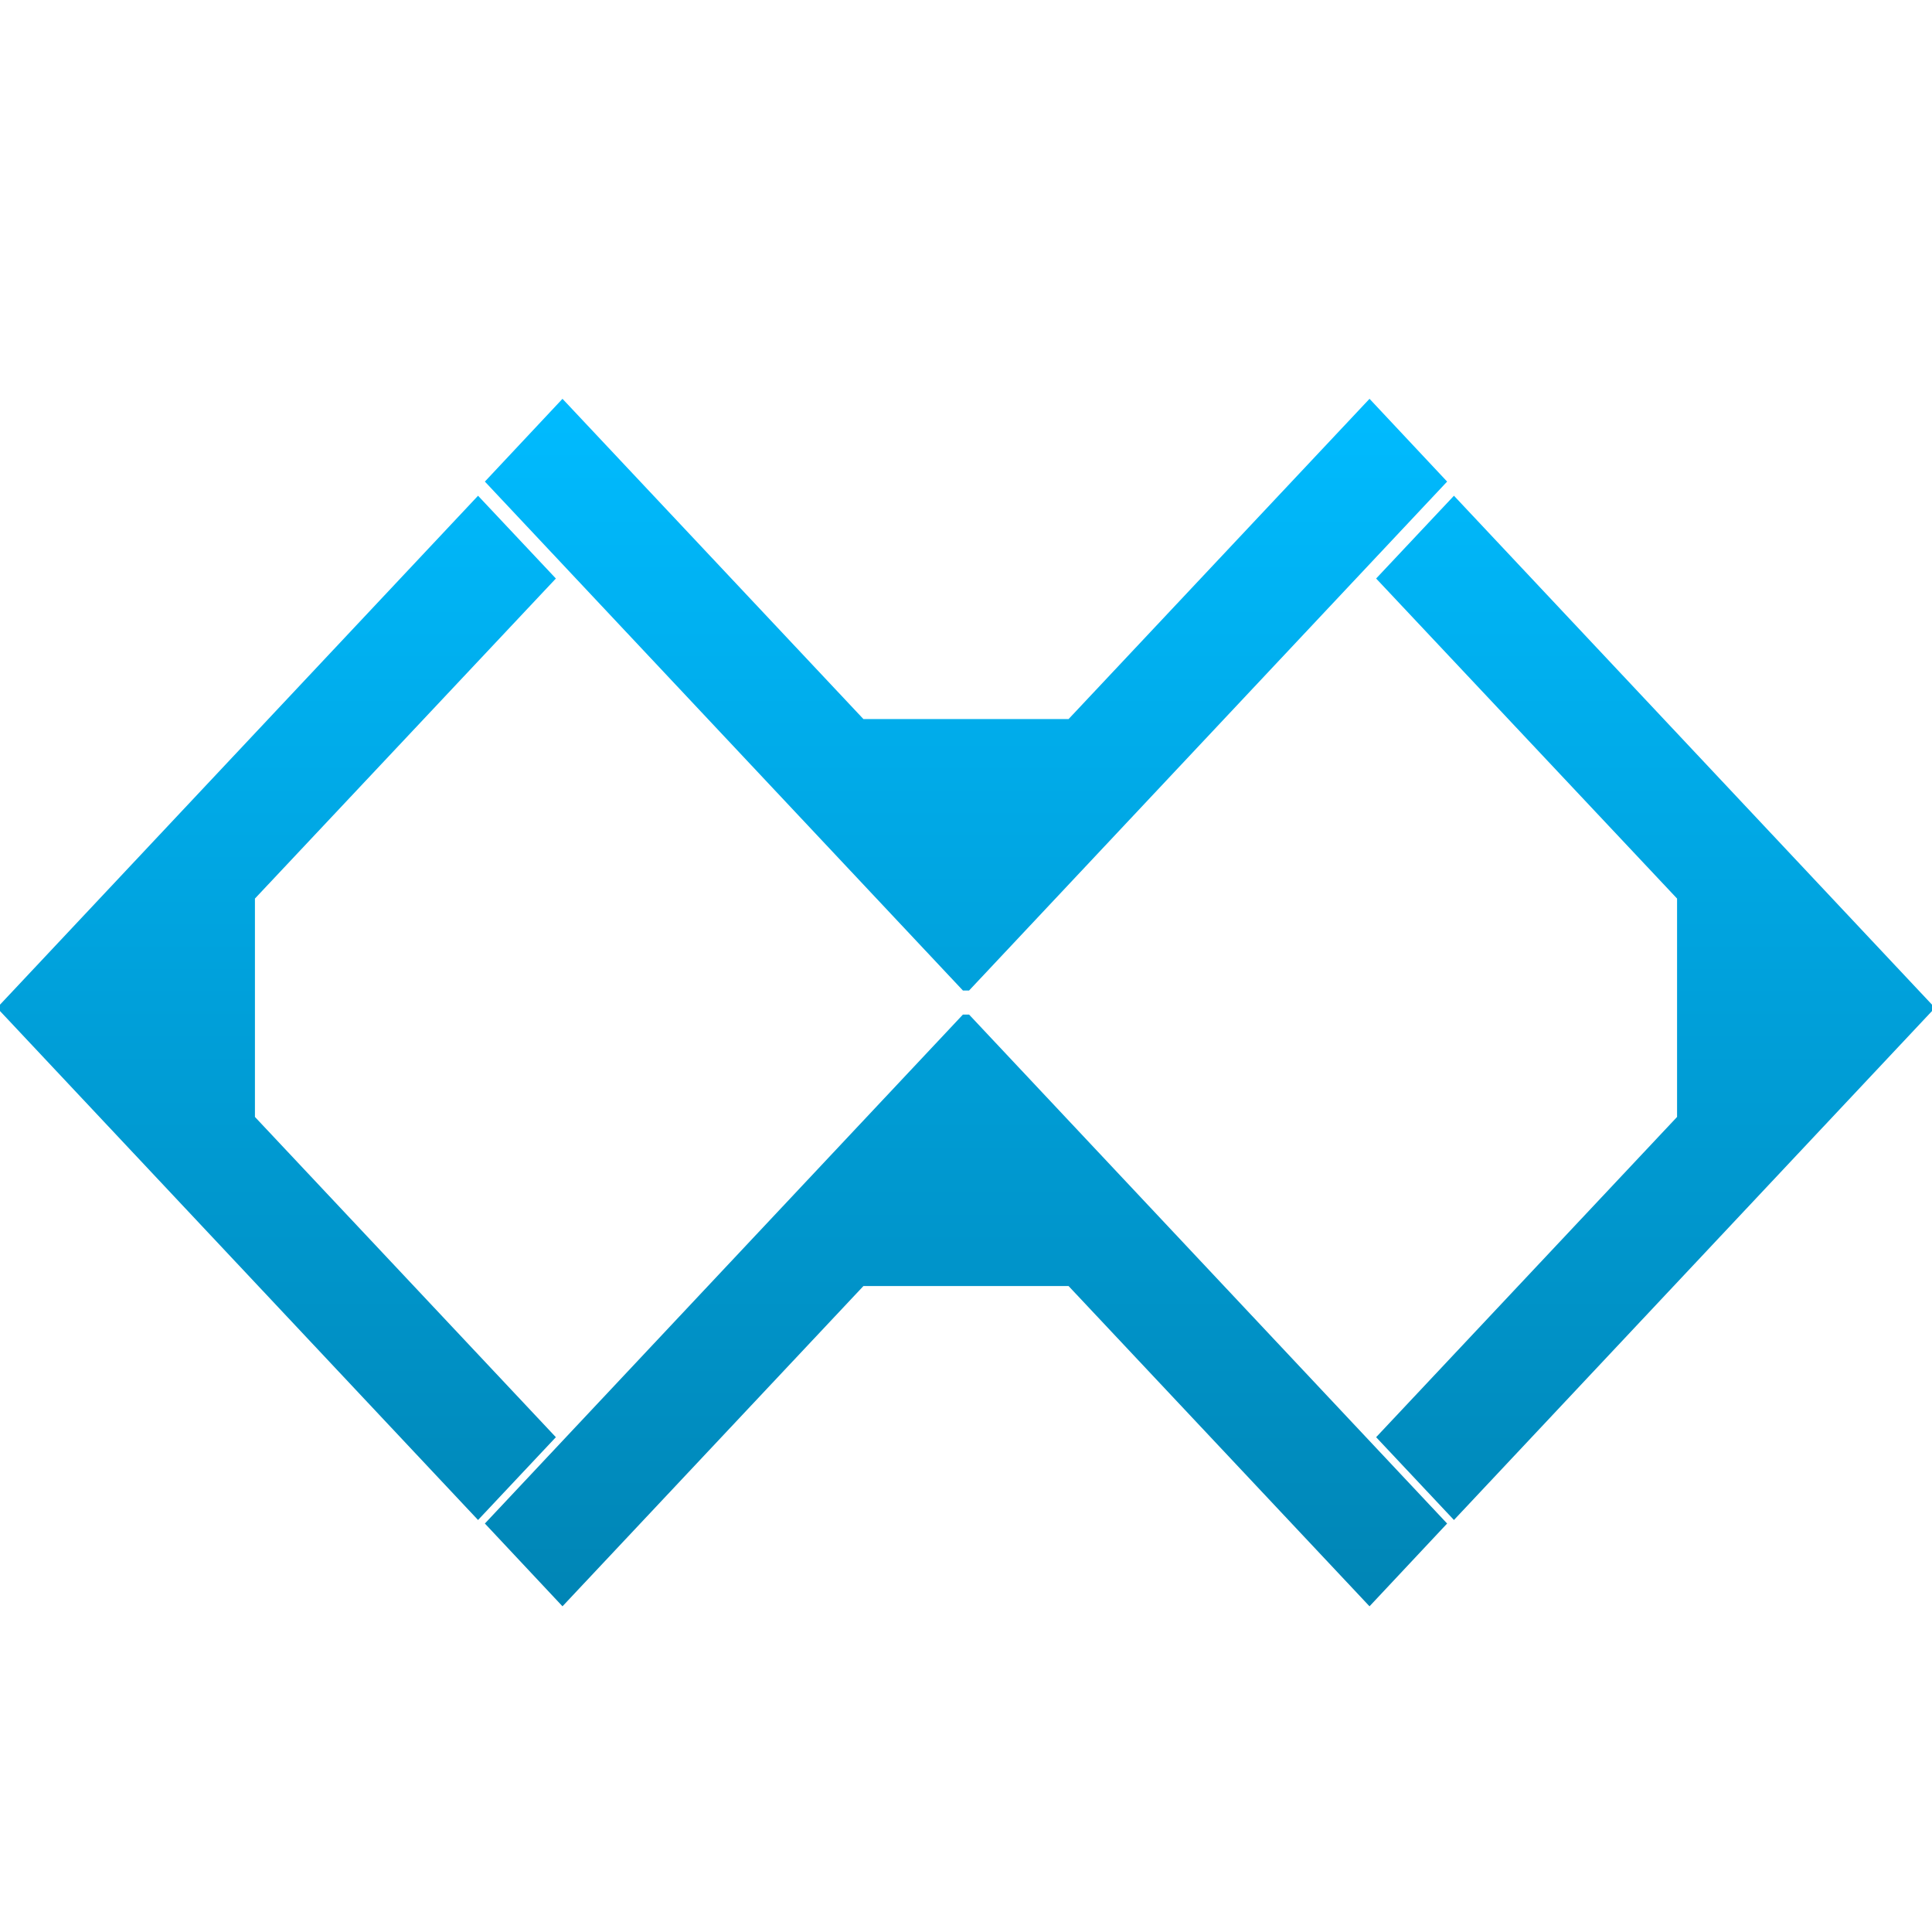 <svg xmlns="http://www.w3.org/2000/svg" xmlns:xlink="http://www.w3.org/1999/xlink" width="64" height="64" viewBox="0 0 64 64" version="1.1">
<defs>
<linearGradient id="linear0" gradientUnits="userSpaceOnUse" x1="0" y1="0" x2="0" y2="1" gradientTransform="matrix(64,0,0,40,0,13.211)">
<stop offset="0" style="stop-color:#00bbff;stop-opacity:1;"/>
<stop offset="1" style="stop-color:#0085b5;stop-opacity:1;"/>
</linearGradient>
</defs>
<g id="surface1">
<path style=" stroke:none;fill-rule:nonzero;fill:url(#linear0);" d="M 18.633 13.211 L 16.062 15.953 L 31.898 32.812 L 32.102 32.812 L 47.938 15.953 L 45.367 13.211 L 35.398 23.82 L 28.602 23.82 Z M 15.836 16.422 L 0 33.281 L 0 33.492 L 15.836 50.352 L 18.414 47.609 L 8.445 37 L 8.445 29.766 L 18.414 19.164 Z M 48.164 16.422 L 45.586 19.164 L 55.555 29.766 L 55.555 37 L 45.586 47.609 L 48.164 50.352 L 64 33.492 L 64 33.281 Z M 31.898 33.609 L 16.062 50.469 L 18.633 53.211 L 28.602 42.602 L 35.398 42.602 L 45.367 53.211 L 47.938 50.469 L 32.102 33.609 Z M 31.898 33.609 "/>
</g>
</svg>
